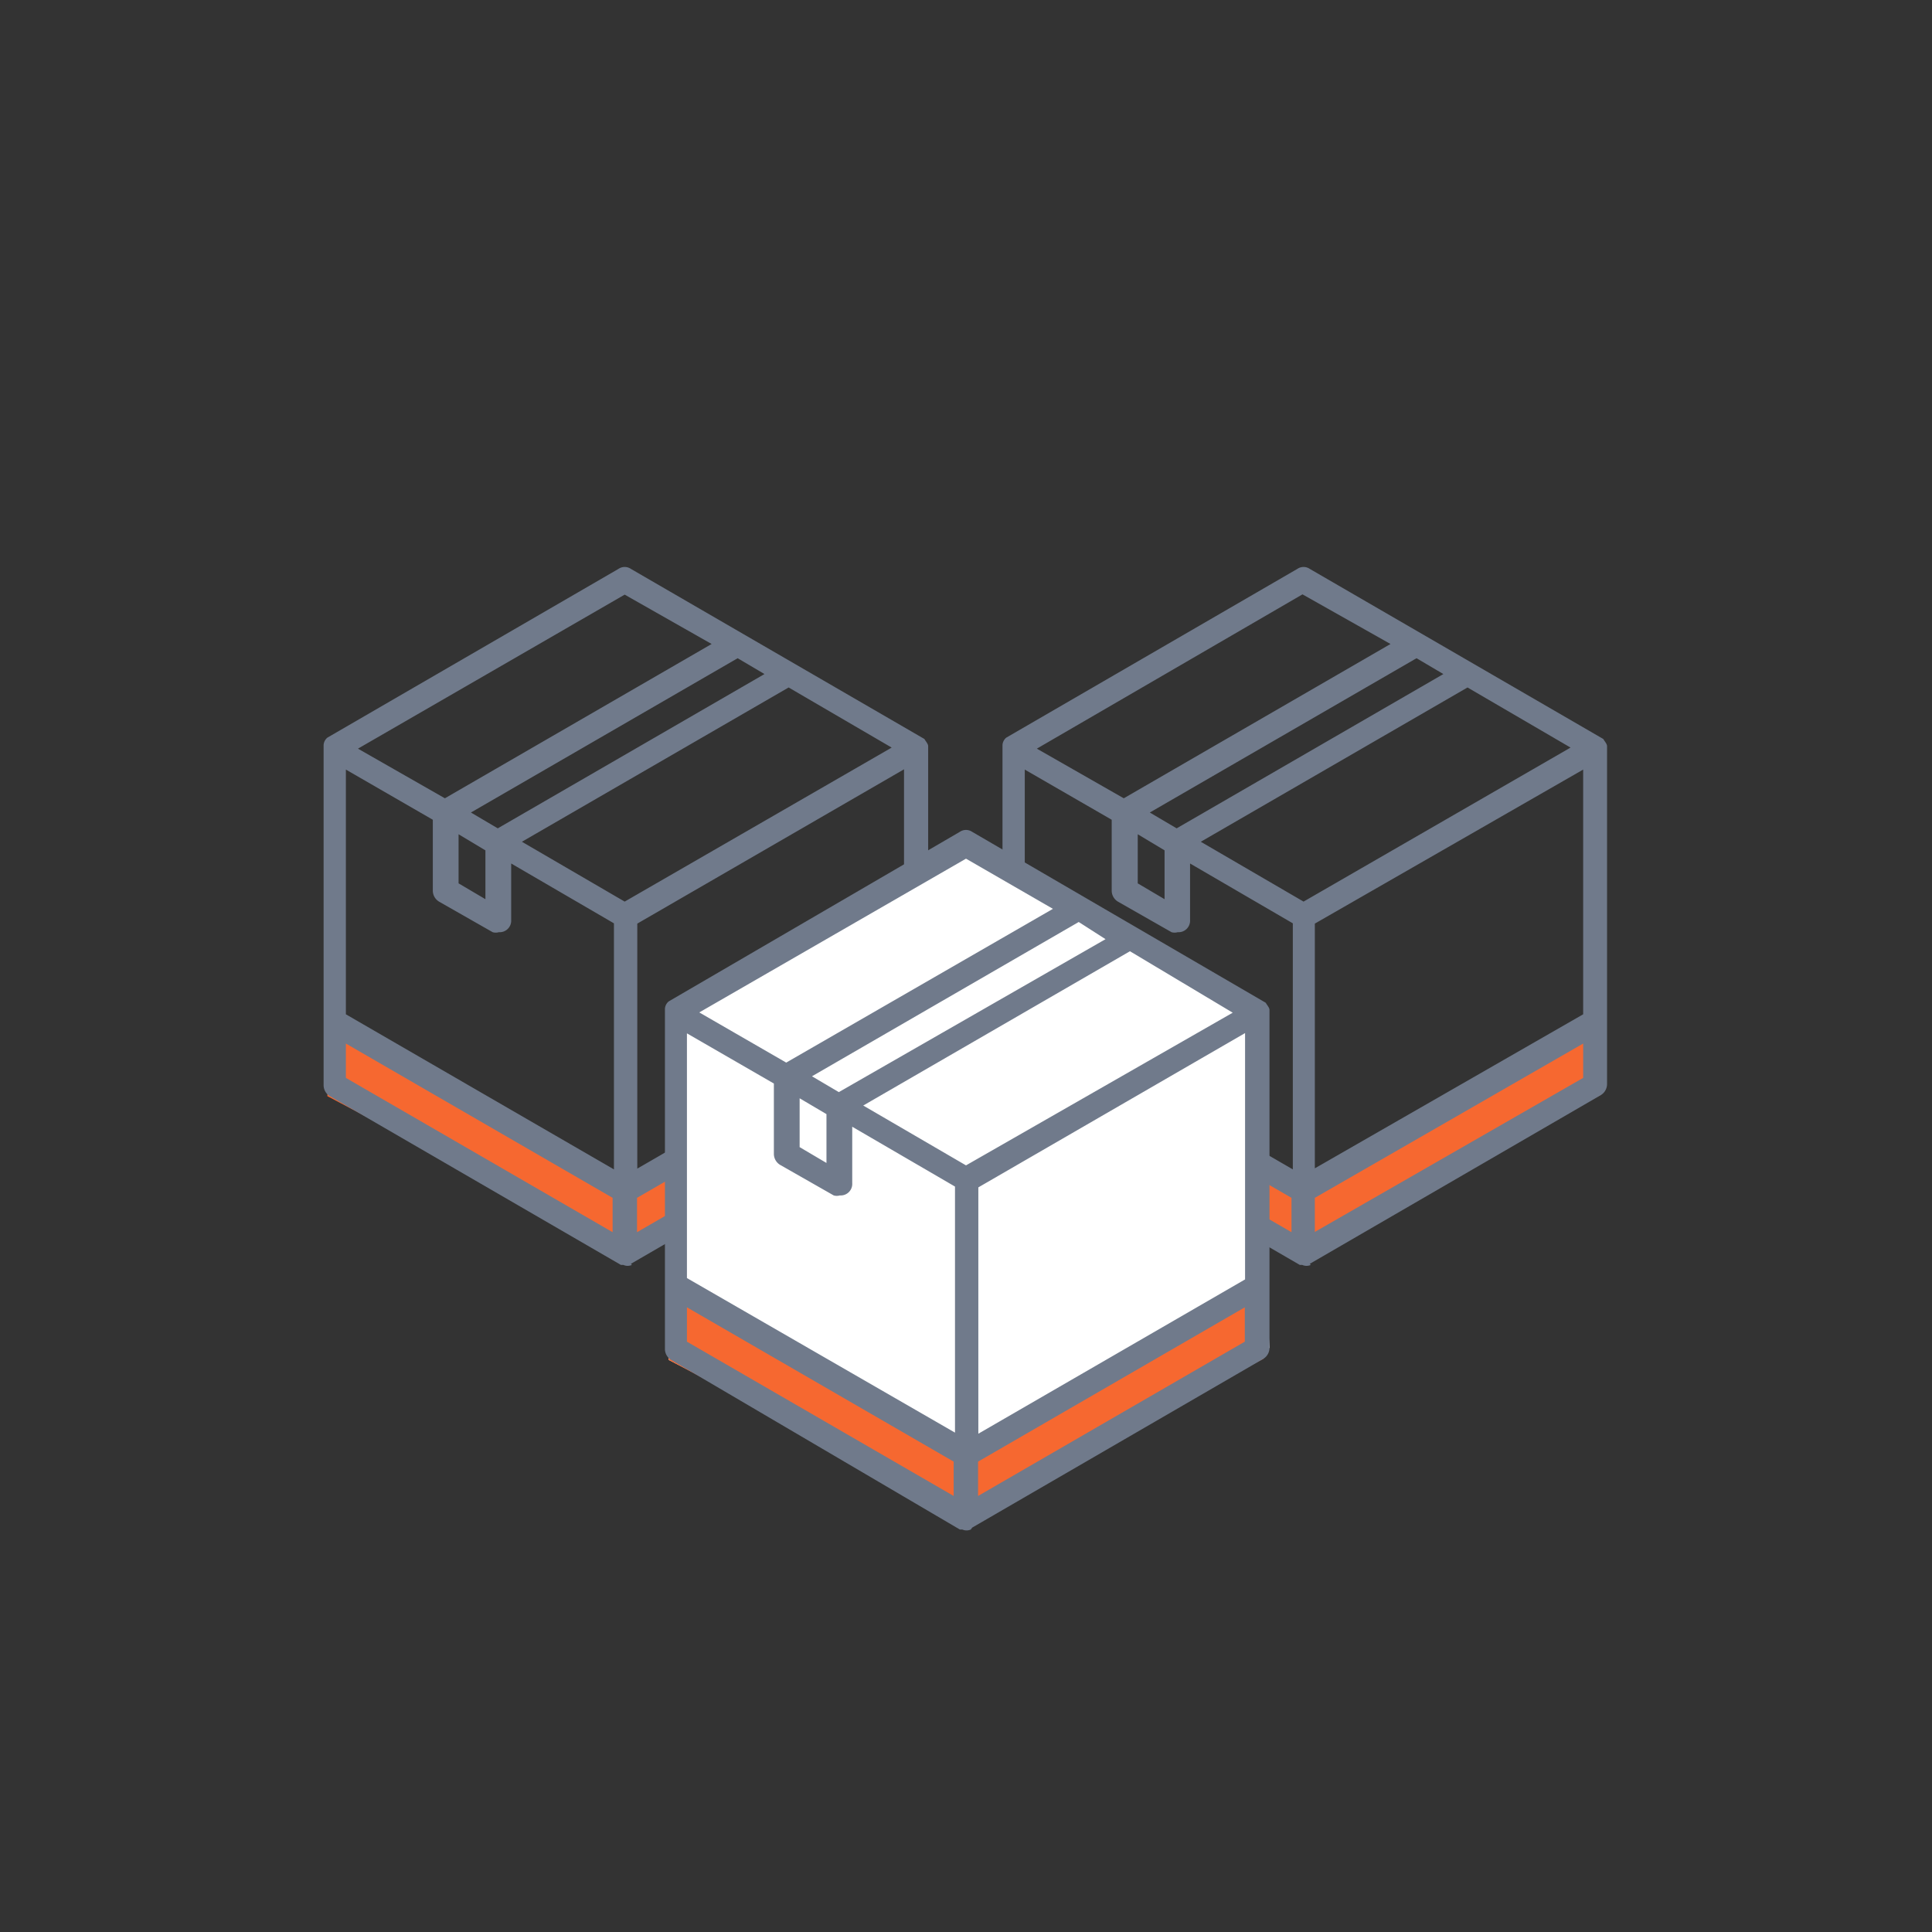 <svg id="Layer_1" data-name="Layer 1" xmlns="http://www.w3.org/2000/svg" viewBox="0 0 72 72"><rect x="0" y="0" width="72" height="72" fill="#333333" stroke="none"/><defs><style>.cls-1{fill:#f66830;}.cls-2{fill:#707a8b;}.cls-3{fill:#fff;}</style></defs><title>cannected-icons</title><polygon class="cls-1" points="48.58 44.17 59.26 38.17 59.66 40.8 48.58 46.5 48.58 44.17"/><polygon class="cls-1" points="37.59 38.17 37.5 40.85 48.18 46.5 48.18 44 37.59 38.17"/><path class="cls-2" d="M48.81,47.1l10.85-6.29a.48.48,0,0,0,.23-.41V27.81c0-.09-.09-.18-.14-.27h0l0,0L48.81,21.2a.41.41,0,0,0-.46,0L37.5,27.49l0,0h0a.39.39,0,0,0-.14.27V40.44a.48.48,0,0,0,.23.41l10.85,6.29h.09a.39.39,0,0,0,.32,0h0ZM38.19,28.68l3.24,1.87v2.64a.48.48,0,0,0,.23.41l2,1.14a.41.41,0,0,0,.23,0,.43.43,0,0,0,.46-.46v-2.1l3.83,2.23v9.17L38.19,37.8Zm15.6-3.56-9.94,5.75-1-.59,9.94-5.75Zm4.74,2.74L48.58,33.6l-3.83-2.23,9.94-5.75ZM59,37.8,49,43.54V34.42L59,28.68Zm-15.6-6.11v1.82l-1-.59V31.09ZM49,45.91V44.64L59,38.89v1.28Zm-.46-23.76L51.82,24l-9.94,5.75L38.64,27.9ZM38.19,38.89l9.94,5.75v1.28l-9.94-5.75Z"/><polygon class="cls-1" points="23.29 44.17 33.96 38.17 34.37 40.8 23.29 46.5 23.29 44.17"/><polygon class="cls-1" points="12.3 38.17 12.2 40.85 22.88 46.5 22.88 44 12.3 38.17"/><path class="cls-2" d="M23.51,47.1l10.85-6.29a.48.48,0,0,0,.23-.41V27.81c0-.09-.09-.18-.14-.27h0l0,0L23.51,21.2a.41.41,0,0,0-.46,0L12.2,27.49l0,0h0a.39.39,0,0,0-.14.27V40.44a.48.48,0,0,0,.23.41l10.85,6.29h.09a.39.39,0,0,0,.32,0h0ZM12.89,28.68l3.24,1.87v2.64a.48.48,0,0,0,.23.41l2,1.14a.41.41,0,0,0,.23,0,.43.43,0,0,0,.46-.46v-2.1l3.83,2.23v9.17L12.89,37.8Zm15.6-3.56-9.94,5.75-1-.59,9.94-5.75Zm4.74,2.74L23.28,33.6l-3.83-2.23,9.94-5.75Zm.46,9.94-9.94,5.75V34.42l9.94-5.75Zm-15.6-6.11v1.82l-1-.59V31.09Zm5.65,14.23V44.64l9.94-5.75v1.28Zm-.46-23.76L26.52,24l-9.94,5.75L13.34,27.9ZM12.89,38.89l9.94,5.75v1.28l-9.94-5.75Z"/><polygon class="cls-3" points="25.18 38.17 24.92 50.68 36 56.33 47.31 50.23 46.59 37.83 36.11 31.5 25.18 38.17"/><polygon class="cls-1" points="36 54 46.68 48 47.08 50.64 36 56.33 36 54"/><polygon class="cls-1" points="25.01 48 24.92 50.68 35.59 56.33 35.59 53.83 25.01 48"/><path class="cls-2" d="M36.23,56.93l10.85-6.29a.48.48,0,0,0,.23-.41V37.64c0-.09-.09-.18-.14-.27h0l0,0L36.23,31a.41.41,0,0,0-.46,0L24.92,37.32l0,0h0a.39.39,0,0,0-.14.27V50.27a.48.48,0,0,0,.23.41L35.77,57h.09a.39.39,0,0,0,.32,0h0ZM25.6,38.51l3.24,1.87V43a.48.48,0,0,0,.23.41l2,1.14a.41.41,0,0,0,.23,0,.43.43,0,0,0,.46-.46v-2.1l3.83,2.23v9.17L25.6,47.63ZM41.2,35,31.26,40.7l-1-.59,9.94-5.75Zm4.74,2.74L36,43.43,32.17,41.2l9.94-5.75Zm.46,9.94-9.94,5.75V44.25l9.94-5.75ZM30.8,41.52v1.82l-1-.59V40.93Zm5.65,14.23V54.47l9.94-5.75V50ZM36,32l3.24,1.87L29.3,39.6l-3.24-1.87ZM25.6,48.72l9.94,5.75v1.28L25.6,50Z"/></svg>